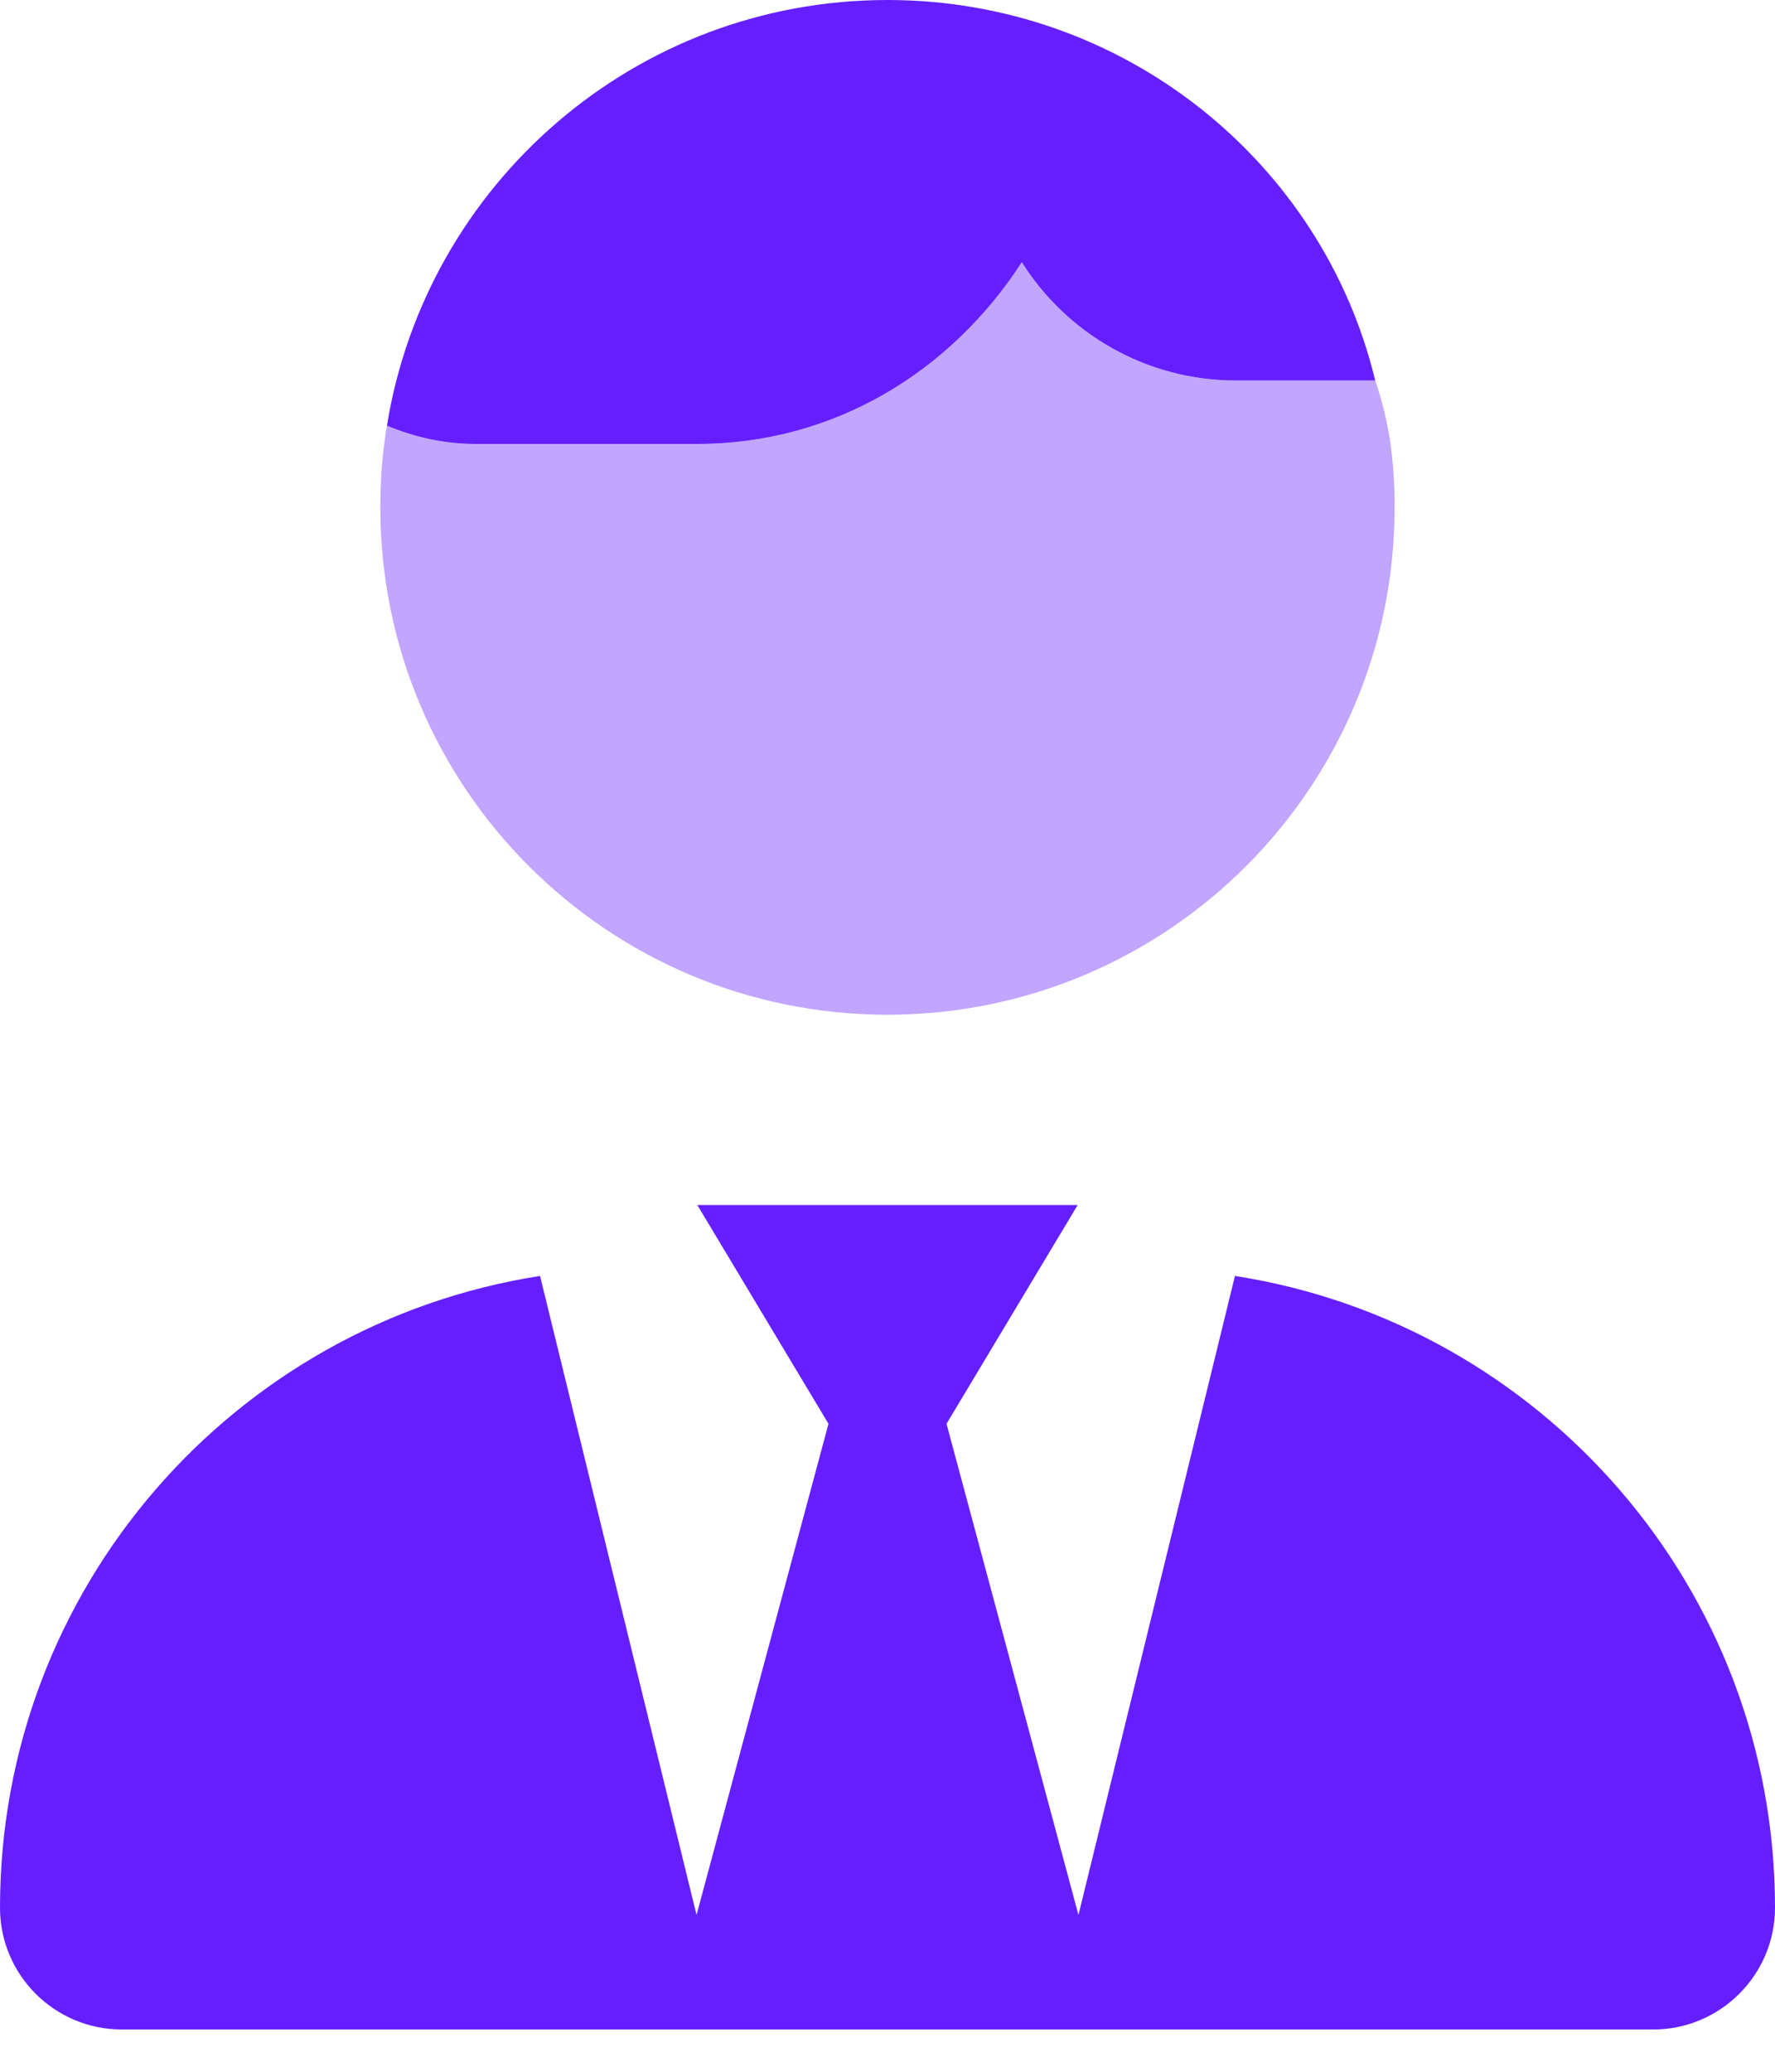 <svg width="36" height="42" viewBox="0 0 36 42" fill="none" xmlns="http://www.w3.org/2000/svg">
<g clip-path="url(#clip0_554_1435)">
<path d="M7.848 8.63C8.638 3.735 12.881 0 18 0C22.789 0 26.823 3.278 27.892 7.714H25.071C23.239 7.714 21.632 6.757 20.724 5.316C19.294 7.526 16.923 9 14.143 9H9.643C9.008 9 8.397 8.863 7.848 8.63ZM16.803 28.864L14.143 24.429H21.857L19.197 28.864L21.873 38.821L25.047 25.867C31.251 26.831 36 32.199 36 38.676C36 40.034 34.891 41.143 33.533 41.143H2.469C1.105 41.143 0 40.034 0 38.676C0 32.199 4.748 26.831 10.953 25.867L14.127 38.821L16.803 28.864Z" fill="#651FFF"/>
<path opacity="0.4" d="M20.724 5.316C21.632 6.758 23.239 7.714 25.071 7.714H27.892C28.173 8.534 28.285 9.329 28.285 10.286C28.285 15.967 23.681 20.571 18 20.571C12.318 20.571 7.714 15.967 7.714 10.286C7.714 9.651 7.76 9.169 7.846 8.63C8.397 8.871 9.008 9 9.642 9H14.142C16.923 9 19.293 7.526 20.724 5.316Z" fill="#651FFF"/>
</g>
<defs>
<clipPath id="clip0_554_1435">
<rect width="36" height="41.143" fill="white"/>
</clipPath>
</defs>
</svg>
